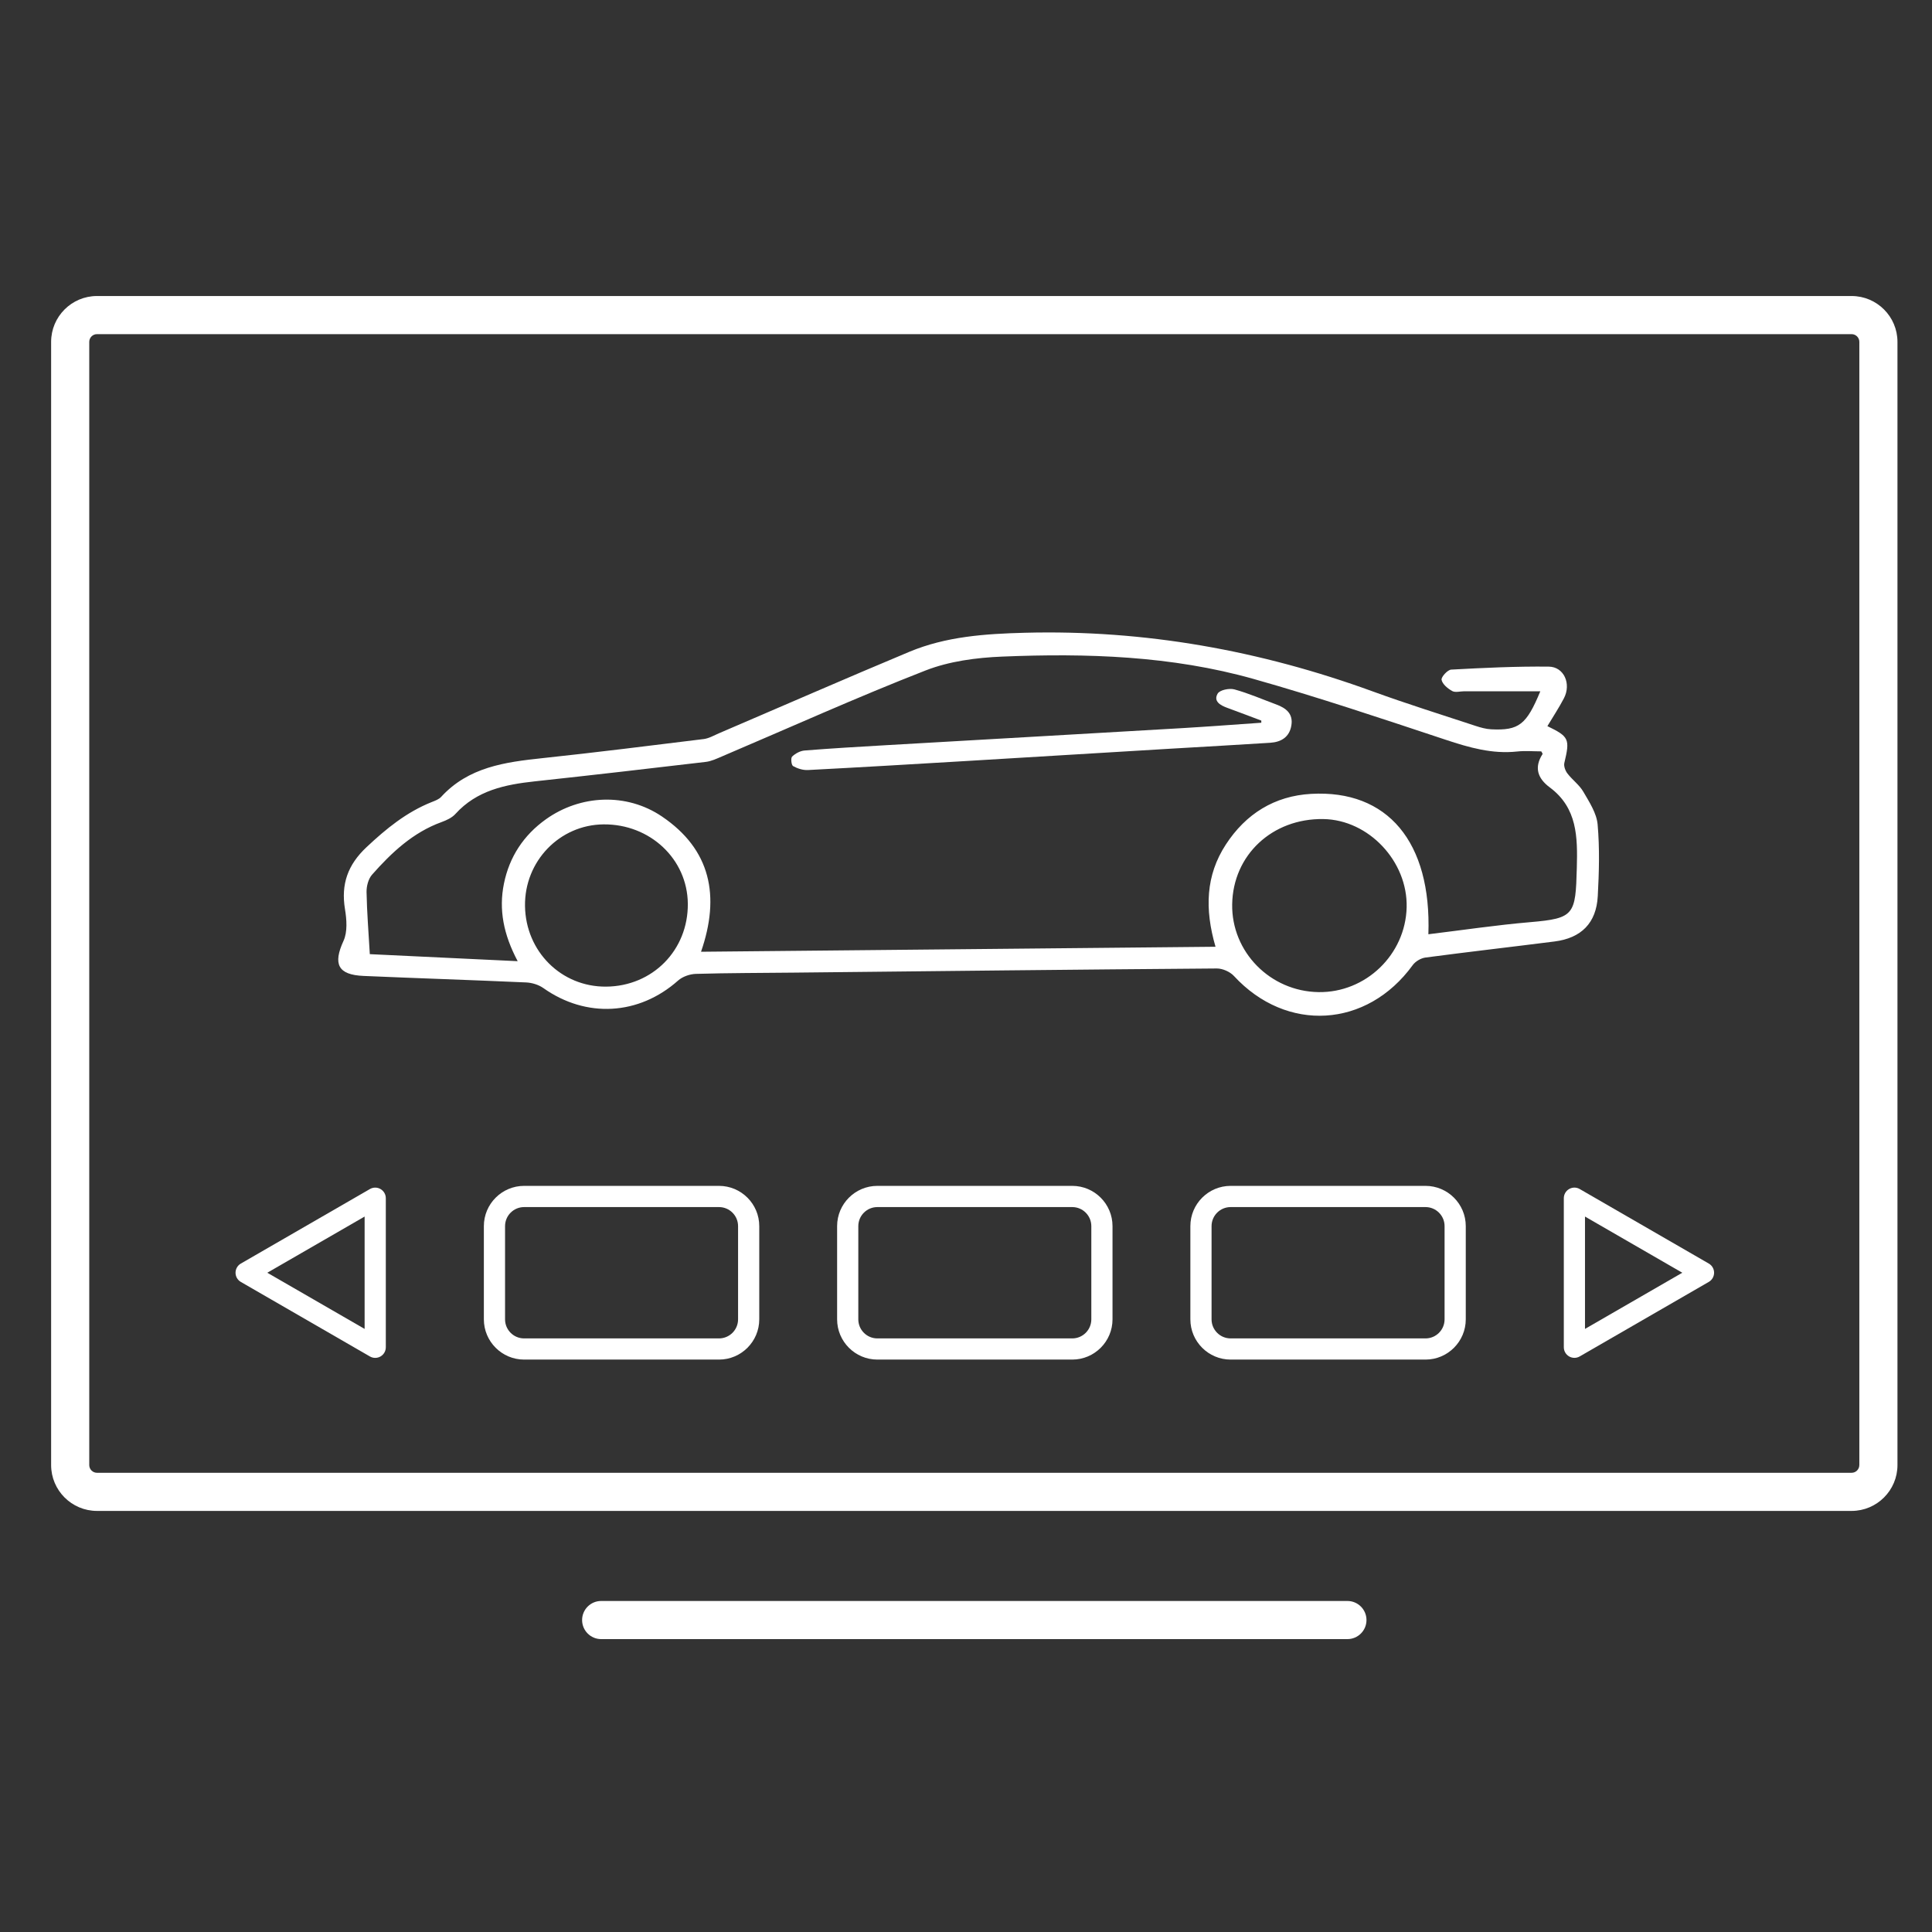 <?xml version="1.0" encoding="utf-8"?>
<!-- Generator: Adobe Illustrator 17.0.0, SVG Export Plug-In . SVG Version: 6.00 Build 0)  -->
<!DOCTYPE svg PUBLIC "-//W3C//DTD SVG 1.1//EN" "http://www.w3.org/Graphics/SVG/1.1/DTD/svg11.dtd">
<svg version="1.1" id="Fames" xmlns="http://www.w3.org/2000/svg" xmlns:xlink="http://www.w3.org/1999/xlink" x="0px" y="0px"
	 width="128px" height="128px" viewBox="0 0 128 128" enable-background="new 0 0 128 128" xml:space="preserve">
<rect x="0" y="0" width="128" height="128" fill="#333333" stroke="none"/>
<g>
	<path fill="#FFFFFF" d="M105.856,59.379c0.086-1.582,0.13-3.181-0.009-4.755c-0.066-0.747-0.549-1.484-0.945-2.166
		c-0.264-0.456-0.732-0.789-1.058-1.216c-0.139-0.183-0.252-0.489-0.202-0.697c0.377-1.578,0.319-1.739-1.123-2.436
		c0.369-0.617,0.765-1.214,1.095-1.846c0.498-0.953,0.009-2.086-1.004-2.097c-2.154-0.024-4.311,0.08-6.463,0.197
		c-0.241,0.013-0.676,0.493-0.639,0.678c0.059,0.29,0.409,0.578,0.705,0.742c0.205,0.114,0.527,0.016,0.796,0.016
		c1.674-0.001,3.347,0,5.041,0c-0.916,2.211-1.412,2.61-3.25,2.52c-0.351-0.017-0.707-0.117-1.044-0.228
		c-2.272-0.75-4.558-1.462-6.805-2.281c-7.448-2.715-15.107-4.096-23.051-3.888c-2.623,0.069-5.217,0.243-7.657,1.263
		c-4.222,1.765-8.414,3.599-12.62,5.401c-0.328,0.14-0.655,0.335-0.999,0.378C43.062,49.403,39.5,49.85,35.93,50.23
		c-2.473,0.263-4.892,0.59-6.702,2.565c-0.152,0.166-0.403,0.255-0.622,0.342c-1.673,0.666-3.021,1.767-4.325,2.992
		c-1.237,1.162-1.698,2.448-1.425,4.105c0.113,0.685,0.175,1.507-0.098,2.102c-0.703,1.533-0.38,2.248,1.329,2.322
		c3.589,0.156,7.179,0.27,10.767,0.431c0.389,0.017,0.828,0.15,1.143,0.372c2.84,2.01,6.328,1.812,8.928-0.497
		c0.296-0.263,0.778-0.43,1.179-0.442c2.156-0.062,4.313-0.06,6.47-0.083c9.346-0.098,18.693-0.204,28.039-0.275
		c0.384-0.003,0.878,0.215,1.138,0.497c3.483,3.777,8.815,3.457,11.845-0.72c0.179-0.246,0.541-0.461,0.842-0.501
		c2.847-0.377,5.7-0.702,8.549-1.064C104.76,62.153,105.759,61.156,105.856,59.379z M40.153,65.367
		c-2.968,0.021-5.33-2.332-5.37-5.347c-0.039-2.961,2.292-5.379,5.207-5.403c3.082-0.025,5.552,2.3,5.58,5.25
		C45.598,62.948,43.238,65.345,40.153,65.367z M87.358,65.73c-3.201-0.047-5.772-2.66-5.723-5.815
		c0.051-3.269,2.657-5.706,6.045-5.65c2.998,0.049,5.59,2.799,5.514,5.849C93.115,63.248,90.487,65.776,87.358,65.73z
		 M104.468,57.499c-0.082,3.107-0.155,3.346-3.085,3.596c-2.231,0.19-4.451,0.523-6.749,0.802c0.214-6.11-2.697-9.587-7.768-9.301
		c-2.429,0.137-4.325,1.322-5.65,3.354c-1.331,2.041-1.414,4.262-0.685,6.775c-11.409,0.111-22.698,0.221-34.086,0.331
		c1.281-3.698,0.645-6.774-2.591-8.963c-2.35-1.589-5.408-1.439-7.687,0.187c-1.477,1.055-2.417,2.484-2.779,4.258
		c-0.352,1.726-0.029,3.378,0.91,5.143c-3.414-0.162-6.602-0.314-9.797-0.466c-0.082-1.437-0.191-2.774-0.216-4.113
		c-0.007-0.387,0.118-0.873,0.364-1.152c1.295-1.465,2.708-2.796,4.604-3.485c0.33-0.12,0.691-0.286,0.919-0.538
		c1.418-1.565,3.293-1.948,5.264-2.161c3.776-0.407,7.55-0.843,11.322-1.288c0.374-0.044,0.739-0.22,1.093-0.371
		c4.484-1.908,8.929-3.914,13.466-5.685c1.577-0.616,3.372-0.851,5.082-0.921c5.607-0.231,11.214-0.054,16.654,1.481
		c4.285,1.209,8.51,2.632,12.738,4.033c1.55,0.514,3.073,0.953,4.726,0.774c0.531-0.058,1.074-0.009,1.596-0.009
		c0.042,0.082,0.101,0.154,0.086,0.177c-0.577,0.895-0.32,1.618,0.472,2.206C104.514,53.53,104.521,55.473,104.468,57.499z"/>
	<path fill="#FFFFFF" d="M84.562,46.675c-0.925-0.342-1.834-0.742-2.781-1.001c-0.335-0.092-0.966,0.038-1.106,0.276
		c-0.299,0.509,0.17,0.777,0.628,0.944c0.756,0.276,1.508,0.564,2.261,0.846c0,0.048,0,0.095,0.001,0.143
		c-1.756,0.12-3.51,0.256-5.267,0.359c-6.539,0.382-13.079,0.752-19.619,1.13c-1.791,0.104-3.583,0.208-5.372,0.351
		c-0.291,0.023-0.615,0.198-0.827,0.403c-0.101,0.097-0.051,0.565,0.064,0.629c0.288,0.163,0.656,0.279,0.984,0.262
		c3.465-0.18,6.929-0.386,10.392-0.592c4.568-0.272,9.135-0.552,13.703-0.826c2.179-0.131,4.36-0.247,6.538-0.389
		c0.721-0.047,1.27-0.376,1.396-1.151C85.684,47.286,85.207,46.914,84.562,46.675z"/>
	<path fill="#FFFFFF" d="M122.674,19.612H6.425c-1.675,0-3.038,1.363-3.038,3.038v74.414c0,1.675,1.363,3.038,3.038,3.038h116.249
		c1.675,0,3.038-1.363,3.038-3.038V22.65C125.712,20.975,124.349,19.612,122.674,19.612z M123.185,97.064
		c0,0.282-0.229,0.512-0.512,0.512H6.425c-0.282,0-0.512-0.229-0.512-0.512V22.65c0-0.282,0.229-0.512,0.512-0.512h116.249
		c0.282,0,0.512,0.23,0.512,0.512V97.064z"/>
	<path fill="#FFFFFF" d="M89.27,106.069H39.829c-0.698,0-1.263,0.566-1.263,1.263c0,0.698,0.566,1.263,1.263,1.263H89.27
		c0.698,0,1.263-0.566,1.263-1.263C90.533,106.635,89.967,106.069,89.27,106.069z"/>
	<path fill="#FFFFFF" d="M47.636,78.567H34.724c-1.47,0-2.667,1.196-2.667,2.667v6.175c0,1.47,1.196,2.667,2.667,2.667h12.912
		c1.47,0,2.667-1.196,2.667-2.667v-6.175C50.303,79.764,49.107,78.567,47.636,78.567z M48.899,87.41
		c0,0.697-0.567,1.263-1.263,1.263H34.724c-0.697,0-1.263-0.567-1.263-1.263v-6.175c0-0.697,0.567-1.263,1.263-1.263h12.912
		c0.697,0,1.263,0.567,1.263,1.263V87.41z"/>
	<path fill="#FFFFFF" d="M71.04,78.567H58.128c-1.47,0-2.667,1.196-2.667,2.667v6.175c0,1.47,1.196,2.667,2.667,2.667H71.04
		c1.47,0,2.667-1.196,2.667-2.667v-6.175C73.707,79.764,72.511,78.567,71.04,78.567z M72.303,87.41c0,0.697-0.567,1.263-1.263,1.263
		H58.128c-0.697,0-1.263-0.567-1.263-1.263v-6.175c0-0.697,0.567-1.263,1.263-1.263H71.04c0.697,0,1.263,0.567,1.263,1.263V87.41z"
		/>
	<path fill="#FFFFFF" d="M94.444,78.567H81.532c-1.47,0-2.667,1.196-2.667,2.667v6.175c0,1.47,1.196,2.667,2.667,2.667h12.912
		c1.47,0,2.667-1.196,2.667-2.667v-6.175C97.111,79.764,95.915,78.567,94.444,78.567z M95.707,87.41
		c0,0.697-0.567,1.263-1.263,1.263H81.532c-0.697,0-1.263-0.567-1.263-1.263v-6.175c0-0.697,0.567-1.263,1.263-1.263h12.912
		c0.697,0,1.263,0.567,1.263,1.263V87.41z"/>
	<path fill="#FFFFFF" d="M25.21,78.777c-0.217-0.126-0.485-0.126-0.702,0l-8.552,4.938c-0.217,0.125-0.351,0.357-0.351,0.608
		s0.134,0.482,0.351,0.608l8.552,4.938c0.109,0.063,0.23,0.094,0.351,0.094s0.242-0.031,0.351-0.094
		c0.217-0.125,0.351-0.357,0.351-0.608v-9.875C25.561,79.133,25.427,78.902,25.21,78.777z M24.157,88.044l-6.447-3.722l6.447-3.722
		V88.044z"/>
	<path fill="#FFFFFF" d="M113.212,83.714l-8.552-4.938c-0.217-0.126-0.485-0.126-0.702,0c-0.217,0.125-0.351,0.357-0.351,0.608
		v9.875c0,0.251,0.134,0.482,0.351,0.608c0.109,0.063,0.23,0.094,0.351,0.094s0.242-0.031,0.351-0.094l8.552-4.938
		c0.217-0.125,0.351-0.357,0.351-0.608S113.429,83.839,113.212,83.714z M105.01,88.044V80.6l6.447,3.722L105.01,88.044z"/>
</g>
</svg>
